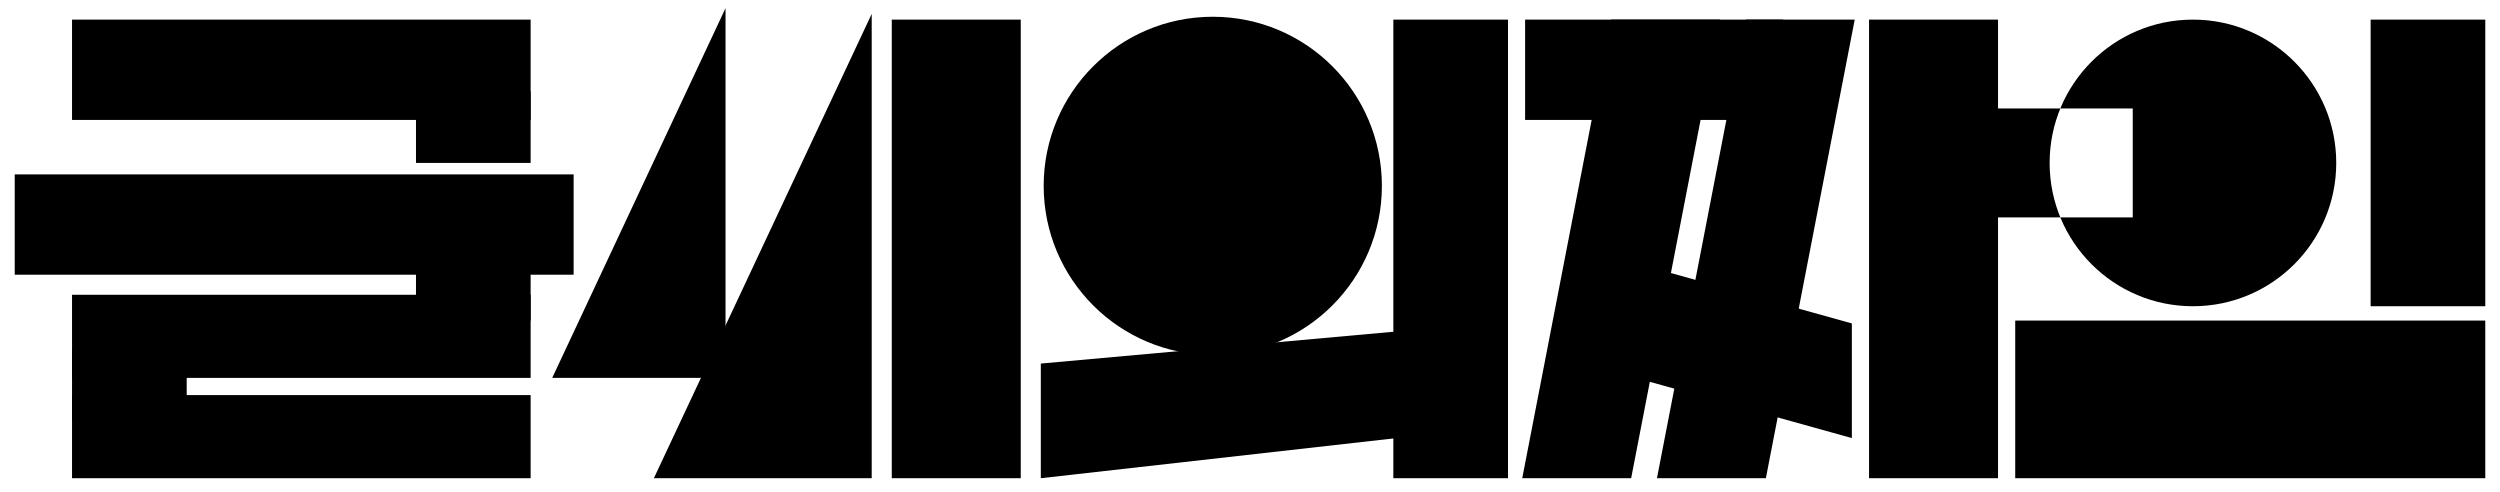 <?xml version="1.0" encoding="utf-8"?>
<!-- Generator: Adobe Illustrator 23.0.4, SVG Export Plug-In . SVG Version: 6.00 Build 0)  -->
<svg version="1.1" id="레이어_1" xmlns="http://www.w3.org/2000/svg" xmlns:xlink="http://www.w3.org/1999/xlink" x="0px"
	 y="0px" viewBox="0 0 1744.48 343.38" style="enable-background:new 0 0 1744.48 343.38;" xml:space="preserve">
<g>
	<circle cx="846.27" cy="129.69" r="118"/>
	<rect x="1406.21" y="223.69" width="328" height="110"/>
	<rect x="1654.21" y="13.69" width="80" height="200"/>
	<rect x="622.27" y="13.69" width="90" height="320"/>
	<polygon points="608.27,333.69 608.27,9.69 456.27,333.69 	"/>
	<polygon points="506.27,263.69 506.27,5.69 385.33,263.69 	"/>
	<rect x="1304.21" y="13.69" width="90" height="320"/>
	<polygon points="1156.21,333.69 1232.21,333.69 1294.21,13.69 1218.21,13.69 	"/>
	<polyline points="1124.21,13.69 1062.21,333.69 1138.21,333.69 1200.21,13.69 	"/>
	<rect x="972.27" y="13.69" width="80" height="320"/>
	<polygon points="992.27,303.69 992.27,229.69 726.27,253.69 726.27,333.69 	"/>
	<path d="M1630.21,113.69c0,55.23-44.77,100-100,100s-100-44.77-100-100s44.77-100,100-100S1630.21,58.46,1630.21,113.69z
		 M1488.21,75.69h-120v76h120V75.69z"/>
	<rect x="1064.21" y="13.69" width="180" height="70"/>
	<polygon points="1292.21,305.69 1134.21,261.69 1134.21,181.69 1292.21,225.69 	"/>
	<rect x="50.27" y="275.69" width="320" height="58"/>
	<rect x="50.27" y="205.69" width="320" height="58"/>
	<rect x="10.27" y="121.69" width="390" height="70"/>
	<rect x="50.27" y="13.69" width="320" height="70"/>
	<rect x="290.27" y="63.69" width="80" height="50"/>
	<rect x="290.27" y="173.69" width="80" height="50"/>
	<rect x="50.27" y="243.69" width="80" height="50"/>
	<circle cx="1574.21" cy="278.69" r="25"/>
</g>
</svg>
